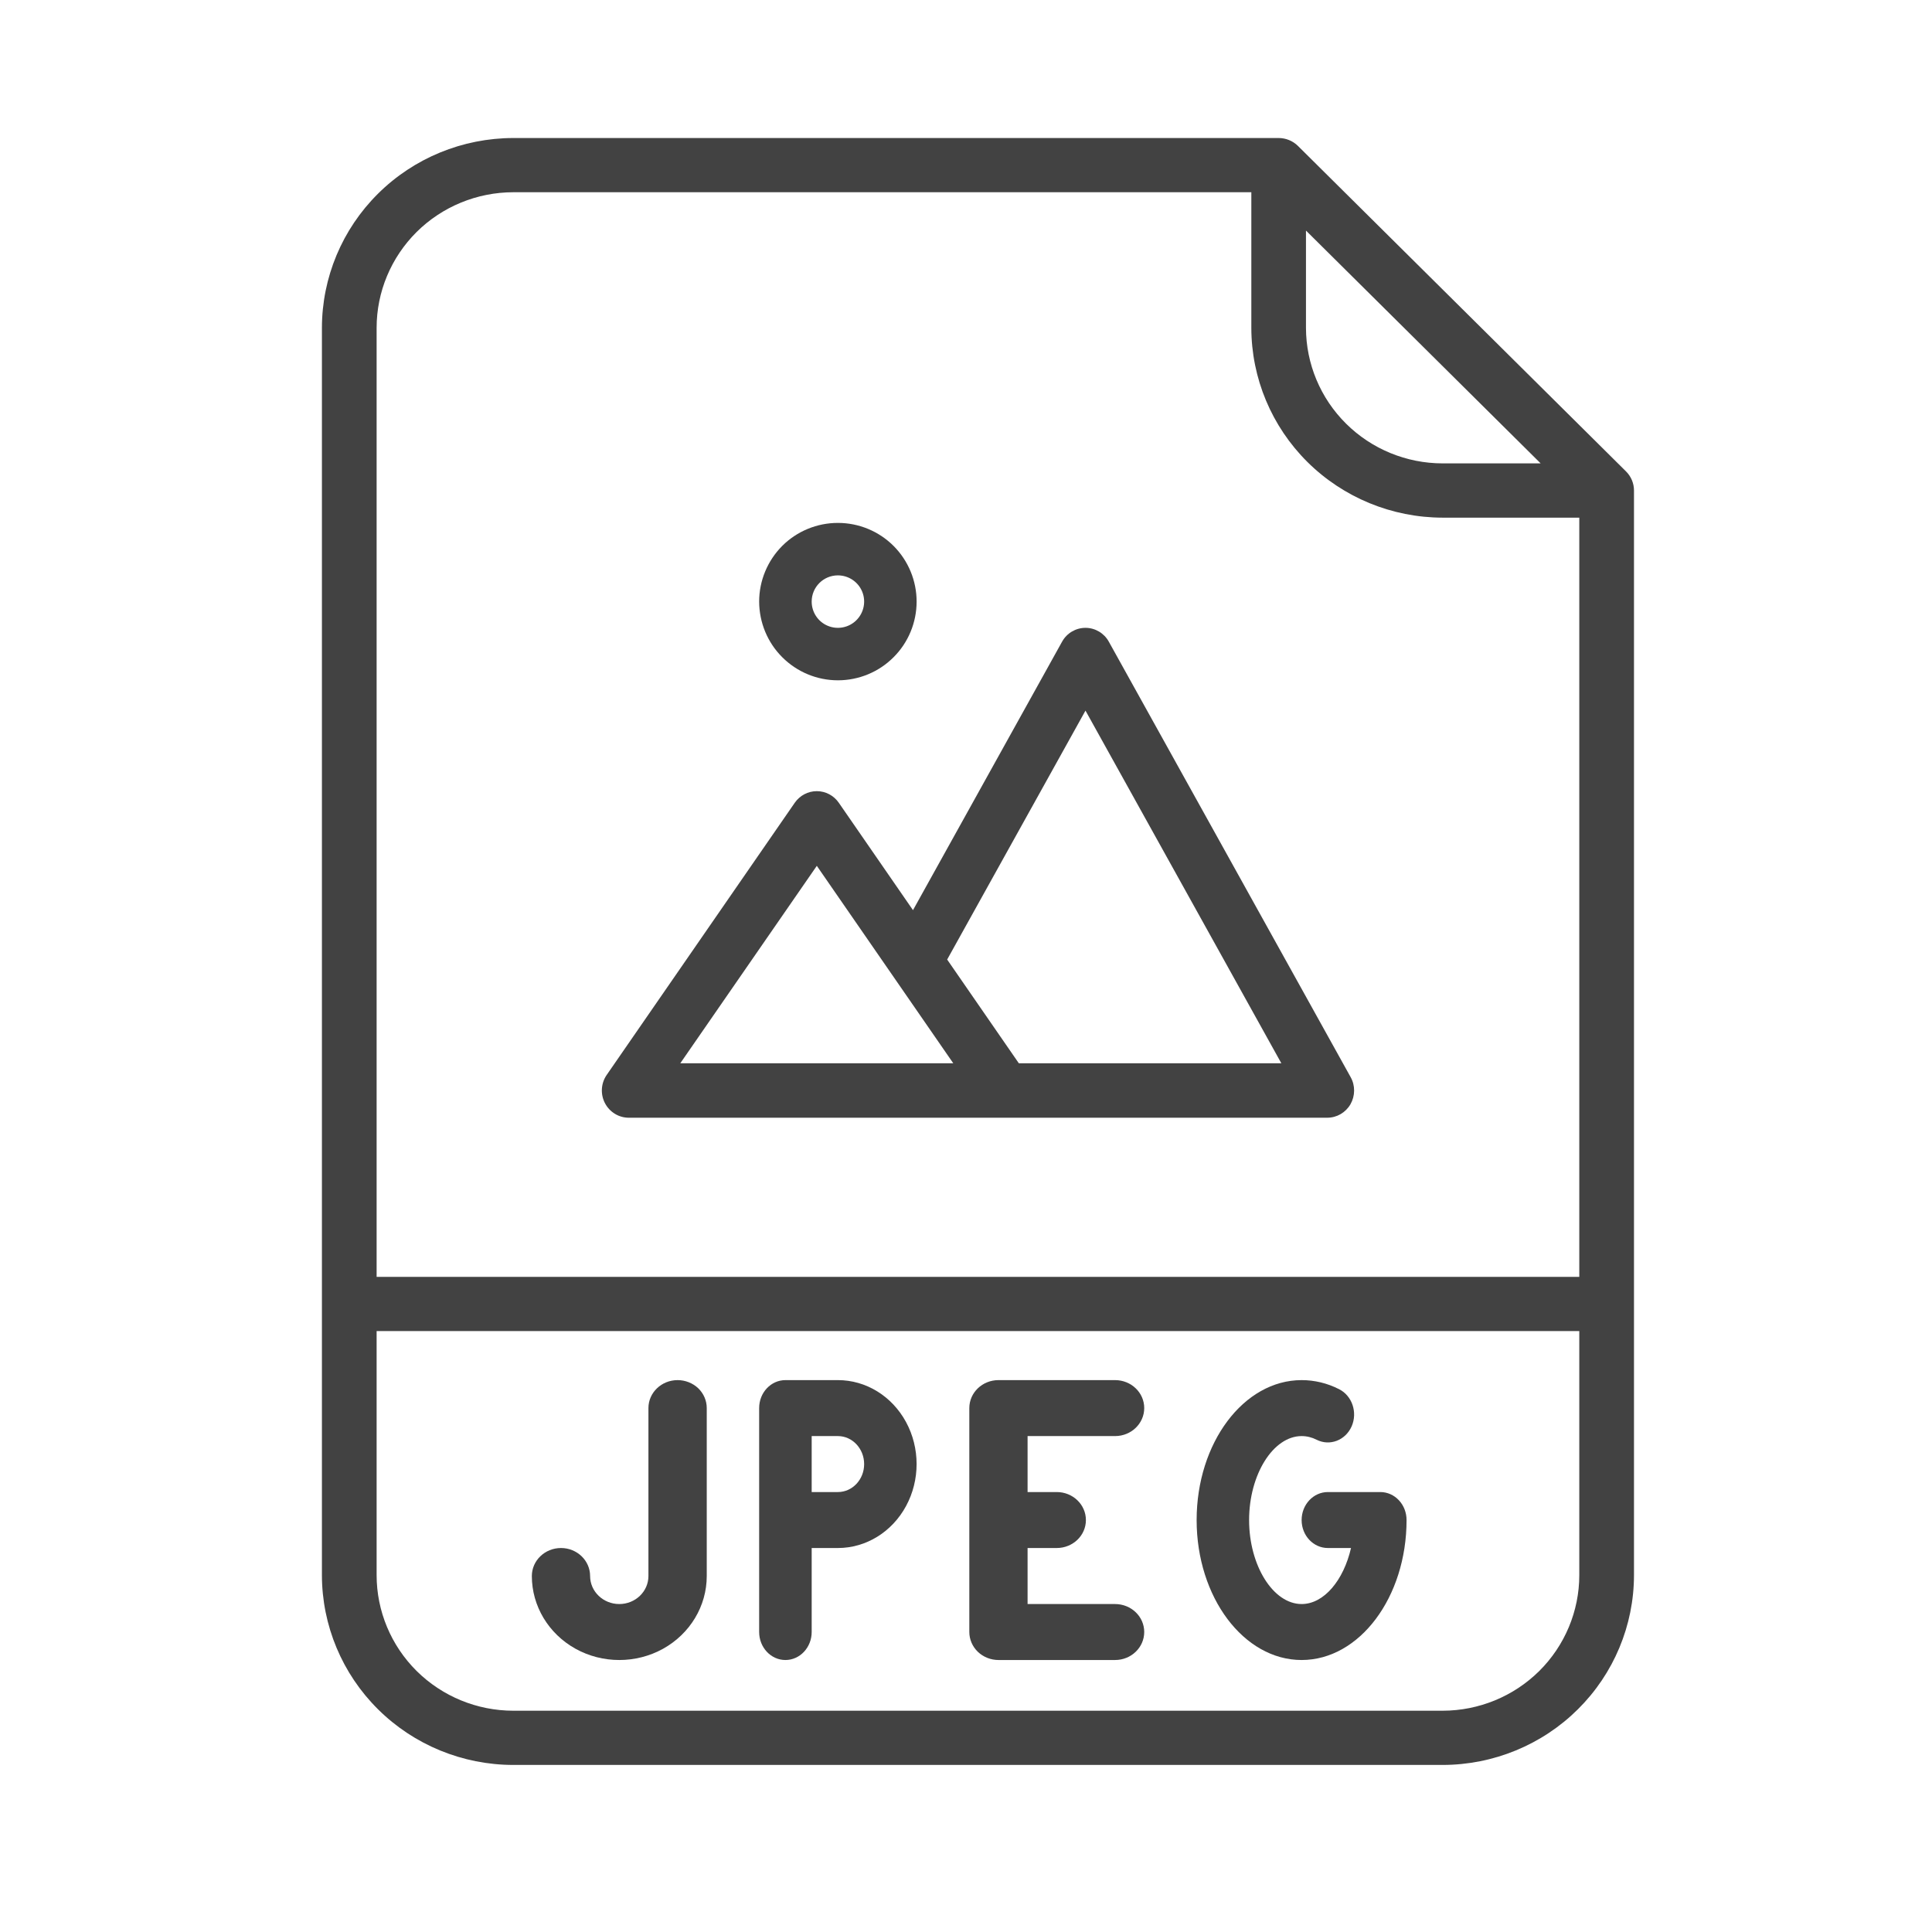 <svg width="32" height="32" viewBox="0 0 32 32" fill="none" xmlns="http://www.w3.org/2000/svg">
<path d="M21.498 2.417C21.413 2.333 21.298 2.286 21.178 2.286H8.501C7.661 2.287 6.855 2.618 6.261 3.208C5.667 3.797 5.333 4.596 5.332 5.43V26.09C5.333 26.923 5.667 27.722 6.261 28.311C6.855 28.901 7.661 29.232 8.501 29.233H23.895C24.735 29.232 25.541 28.901 26.135 28.311C26.729 27.722 27.063 26.923 27.064 26.09V8.124C27.064 8.005 27.016 7.891 26.931 7.807L21.498 2.417ZM21.631 3.819L25.518 7.675H23.895C23.295 7.675 22.719 7.438 22.295 7.017C21.87 6.596 21.632 6.025 21.631 5.43V3.819ZM8.501 3.184H20.726V5.43C20.727 6.263 21.061 7.062 21.655 7.652C22.249 8.241 23.055 8.573 23.895 8.574H26.158V21.149H6.238V5.43C6.238 4.834 6.477 4.264 6.901 3.842C7.326 3.421 7.901 3.185 8.501 3.184ZM23.895 28.335H8.501C7.901 28.334 7.326 28.098 6.901 27.677C6.477 27.256 6.238 26.685 6.238 26.089V22.047H26.158V26.089C26.158 26.685 25.919 27.256 25.495 27.677C25.07 28.098 24.495 28.334 23.895 28.335Z" fill="#424242"/>
<path d="M13.878 22.859H13.009C12.769 22.859 12.574 23.066 12.574 23.322V27.031C12.574 27.287 12.769 27.495 13.009 27.495C13.249 27.495 13.444 27.287 13.444 27.031V25.64H13.878C14.344 25.64 14.774 25.375 15.007 24.945C15.24 24.515 15.24 23.984 15.007 23.554C14.774 23.124 14.344 22.859 13.878 22.859ZM13.878 24.713H13.444V23.786H13.878C14.118 23.786 14.313 23.994 14.313 24.25C14.313 24.506 14.118 24.713 13.878 24.713Z" fill="#424242"/>
<path d="M11.223 22.859C10.957 22.859 10.74 23.066 10.74 23.322V26.104C10.74 26.36 10.524 26.568 10.257 26.568C9.991 26.568 9.774 26.36 9.774 26.104C9.774 25.848 9.558 25.64 9.292 25.64C9.025 25.64 8.809 25.848 8.809 26.104C8.809 26.601 9.085 27.06 9.533 27.309C9.981 27.557 10.534 27.557 10.982 27.309C11.43 27.06 11.706 26.601 11.706 26.104V23.322C11.706 23.199 11.655 23.081 11.565 22.994C11.474 22.908 11.351 22.859 11.223 22.859Z" fill="#424242"/>
<path d="M18.469 23.786C18.736 23.786 18.952 23.578 18.952 23.322C18.952 23.066 18.736 22.859 18.469 22.859H16.538C16.271 22.859 16.055 23.066 16.055 23.322V27.031C16.055 27.154 16.106 27.272 16.196 27.359C16.287 27.446 16.41 27.495 16.538 27.495H18.469C18.736 27.495 18.952 27.287 18.952 27.031C18.952 26.775 18.736 26.568 18.469 26.568H17.02V25.64H17.503C17.77 25.64 17.986 25.433 17.986 25.177C17.986 24.921 17.77 24.713 17.503 24.713H17.02V23.786H18.469Z" fill="#424242"/>
<path d="M22.863 24.713H21.994C21.753 24.713 21.559 24.921 21.559 25.177C21.559 25.433 21.753 25.64 21.994 25.64H22.377C22.254 26.175 21.929 26.568 21.559 26.568C21.088 26.568 20.689 25.931 20.689 25.177C20.689 24.423 21.088 23.786 21.559 23.786C21.645 23.786 21.73 23.807 21.808 23.847C22.025 23.956 22.284 23.857 22.387 23.626C22.489 23.394 22.396 23.118 22.179 23.009C21.985 22.91 21.773 22.859 21.559 22.859C20.6 22.859 19.82 23.898 19.82 25.177C19.82 26.455 20.6 27.495 21.559 27.495C22.518 27.495 23.297 26.455 23.297 25.177C23.297 25.054 23.252 24.936 23.17 24.849C23.089 24.762 22.978 24.713 22.863 24.713Z" fill="#424242"/>
<path d="M13.878 11.268C14.224 11.268 14.556 11.131 14.8 10.886C15.045 10.642 15.182 10.31 15.182 9.964C15.182 9.619 15.045 9.287 14.8 9.042C14.556 8.798 14.224 8.661 13.878 8.661C13.532 8.661 13.2 8.798 12.956 9.042C12.712 9.287 12.574 9.619 12.574 9.964C12.575 10.31 12.712 10.642 12.957 10.886C13.201 11.13 13.532 11.268 13.878 11.268L13.878 11.268ZM13.878 9.53C14.054 9.53 14.213 9.636 14.28 9.798C14.347 9.96 14.31 10.147 14.185 10.272C14.061 10.396 13.874 10.433 13.712 10.366C13.549 10.299 13.444 10.14 13.444 9.964C13.444 9.724 13.638 9.53 13.878 9.53Z" fill="#424242"/>
<path d="M10.414 18.513H21.983C22.142 18.513 22.288 18.428 22.368 18.29C22.447 18.151 22.449 17.98 22.371 17.841L18.366 10.629C18.288 10.487 18.139 10.399 17.979 10.399C17.818 10.399 17.669 10.487 17.591 10.629L15.122 15.075L13.893 13.296H13.893C13.81 13.176 13.674 13.104 13.529 13.104C13.383 13.104 13.247 13.176 13.164 13.296L10.049 17.804C9.954 17.941 9.942 18.121 10.019 18.27C10.096 18.419 10.248 18.513 10.414 18.513ZM17.979 11.77L21.223 17.611H16.875L15.688 15.893L17.979 11.77ZM13.529 14.341L15.789 17.611H11.268L13.529 14.341Z" fill="#424242"/>
</svg>
